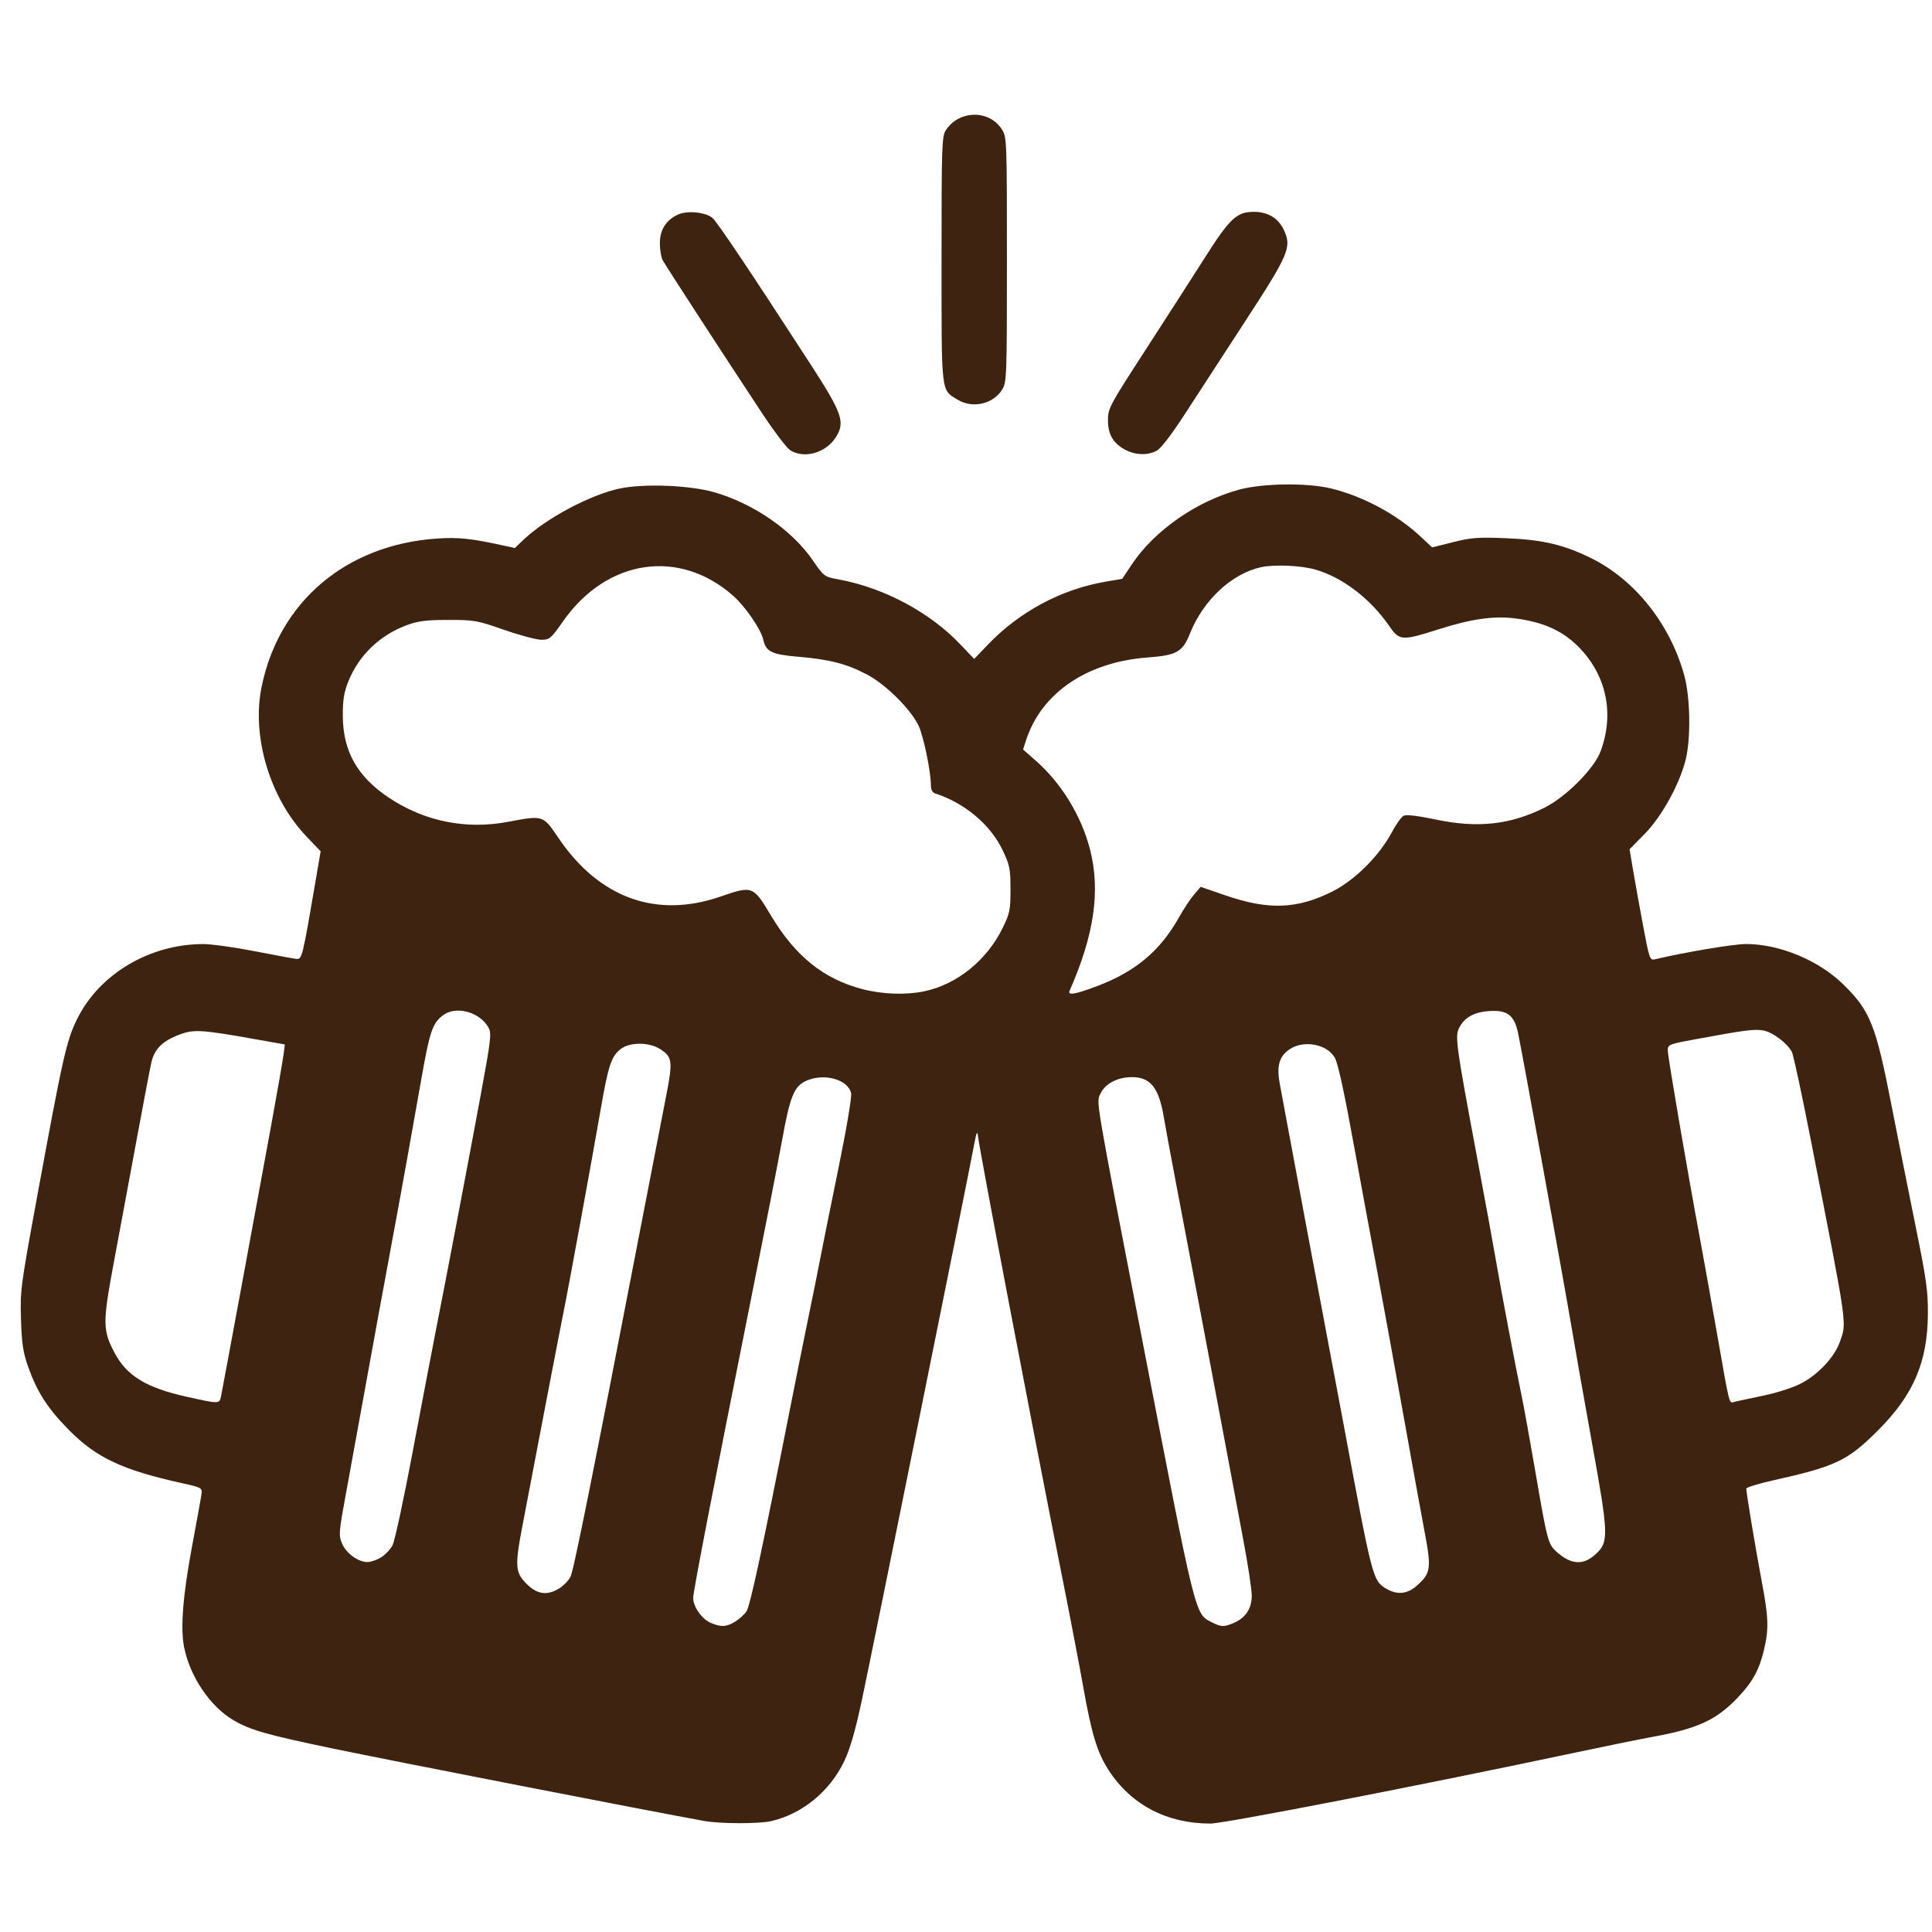 <?xml version="1.0" encoding="UTF-8" standalone="no"?>
<!-- Created with Inkscape (http://www.inkscape.org/) -->

<svg
   width="145mm"
   height="145mm"
   viewBox="0 0 145 145"
   version="1.1"
   id="svg1"
   xml:space="preserve"
   inkscape:version="1.4 (86a8ad7, 2024-10-11)"
   sodipodi:docname="Bier.svg"
   xmlns:inkscape="http://www.inkscape.org/namespaces/inkscape"
   xmlns:sodipodi="http://sodipodi.sourceforge.net/DTD/sodipodi-0.dtd"
   xmlns="http://www.w3.org/2000/svg"
   xmlns:svg="http://www.w3.org/2000/svg"><sodipodi:namedview
     id="namedview1"
     pagecolor="#ffffff"
     bordercolor="#000000"
     borderopacity="0.25"
     inkscape:showpageshadow="2"
     inkscape:pageopacity="0.0"
     inkscape:pagecheckerboard="0"
     inkscape:deskcolor="#d1d1d1"
     inkscape:document-units="mm"
     inkscape:zoom="0.32000352"
     inkscape:cx="-123.43614"
     inkscape:cy="174.99807"
     inkscape:window-width="1280"
     inkscape:window-height="730"
     inkscape:window-x="-6"
     inkscape:window-y="-6"
     inkscape:window-maximized="1"
     inkscape:current-layer="layer1" /><defs
     id="defs1" /><g
     inkscape:label="Ebene 1"
     inkscape:groupmode="layer"
     id="layer1"
     transform="translate(-28.781,-71.894)"
     style="display:inline"><path
       style="fill:#3e2311;fill-opacity:1;stroke-width:0.674"
       d="m 81.606,208.555 c -3.843,-0.69 -23.504,-4.524 -27.855,-5.432 -4.965,-1.036 -6.184,-1.384 -7.443,-2.122 -1.738,-1.019 -3.243,-3.228 -3.701,-5.436 -0.302,-1.457 -0.107,-3.921 0.617,-7.773 0.35,-1.864 0.659,-3.583 0.687,-3.82 0.047,-0.403 -0.046,-0.451 -1.466,-0.764 -4.464,-0.983 -6.426,-1.904 -8.475,-3.976 -1.607,-1.625 -2.399,-2.851 -3.077,-4.761 -0.38,-1.071 -0.477,-1.713 -0.536,-3.539 -0.069,-2.135 -0.022,-2.504 1.106,-8.653 2.033,-11.087 2.3,-12.28 3.114,-13.922 1.665,-3.36 5.43,-5.599 9.433,-5.61 0.616,-0.002 2.342,0.236 3.836,0.528 1.494,0.292 2.91,0.553 3.147,0.58 0.467,0.053 0.461,0.079 1.556,-6.33 l 0.297,-1.74 -1.065,-1.114 c -2.737,-2.865 -4.125,-7.477 -3.371,-11.201 1.299,-6.423 6.358,-10.704 13.188,-11.159 1.56,-0.104 2.534,-0.005 4.797,0.489 l 1.025,0.224 0.67,-0.637 c 1.67,-1.588 5,-3.362 7.182,-3.825 1.83,-0.389 5.285,-0.253 7.132,0.28 2.937,0.848 5.818,2.839 7.372,5.095 0.851,1.235 0.86,1.242 1.963,1.447 3.4,0.631 6.818,2.457 9.111,4.867 l 1.046,1.099 1.006,-1.053 c 2.378,-2.49 5.53,-4.18 8.856,-4.747 l 1.249,-0.213 0.703,-1.06 c 1.701,-2.563 4.88,-4.777 8.102,-5.643 1.753,-0.471 5.083,-0.512 6.848,-0.085 2.416,0.585 4.953,1.947 6.738,3.616 l 0.869,0.813 1.572,-0.394 c 1.372,-0.344 1.879,-0.382 3.98,-0.296 2.727,0.111 4.317,0.483 6.356,1.485 3.301,1.622 5.944,4.942 7.013,8.807 0.455,1.645 0.505,4.741 0.102,6.344 -0.465,1.849 -1.8,4.265 -3.071,5.555 l -1.137,1.154 0.277,1.638 c 0.152,0.901 0.491,2.78 0.753,4.175 0.444,2.367 0.501,2.532 0.845,2.451 2.34,-0.55 5.931,-1.153 6.872,-1.153 2.49,0 5.435,1.218 7.27,3.008 2.043,1.993 2.457,3.028 3.645,9.112 0.49,2.509 1.307,6.609 1.816,9.111 0.798,3.923 0.924,4.82 0.913,6.512 -0.024,3.624 -1.071,6.08 -3.731,8.746 -2.275,2.28 -3.173,2.711 -7.805,3.747 -1.153,0.258 -2.096,0.544 -2.096,0.636 0,0.317 0.704,4.537 1.154,6.921 0.519,2.746 0.549,3.598 0.182,5.156 -0.363,1.541 -0.855,2.433 -2.008,3.641 -1.574,1.651 -3.019,2.312 -6.376,2.918 -0.883,0.16 -3.492,0.69 -5.798,1.18 -11.513,2.442 -26.328,5.324 -27.374,5.324 -3.265,0 -5.957,-1.413 -7.633,-4.005 -0.864,-1.336 -1.282,-2.71 -1.914,-6.282 -0.275,-1.554 -1.028,-5.476 -1.674,-8.714 -2.087,-10.462 -6.123,-31.617 -6.229,-32.649 -0.039,-0.382 -0.121,-0.178 -0.284,0.714 -0.398,2.171 -7.681,38.208 -8.416,41.646 -0.498,2.331 -0.885,3.671 -1.328,4.605 -1.072,2.256 -3.145,3.96 -5.47,4.497 -0.943,0.217 -3.828,0.211 -5.065,-0.011 z m 2.354,-14.957 c 0.314,-0.191 0.696,-0.54 0.851,-0.776 0.268,-0.41 1.191,-4.697 3.139,-14.575 0.493,-2.502 1.171,-5.874 1.505,-7.493 0.335,-1.619 0.731,-3.586 0.88,-4.371 0.149,-0.785 0.756,-3.796 1.349,-6.69 0.63,-3.079 1.034,-5.464 0.973,-5.747 -0.227,-1.056 -2.077,-1.549 -3.421,-0.912 -0.857,0.407 -1.174,1.196 -1.74,4.34 -0.256,1.423 -1.301,6.762 -2.321,11.864 -2.866,14.336 -4.372,22.117 -4.371,22.586 0.001,0.648 0.649,1.578 1.296,1.859 0.787,0.342 1.191,0.324 1.86,-0.084 z m 37.407,0.103 c 0.894,-0.374 1.363,-1.081 1.36,-2.053 -0.001,-0.453 -0.275,-2.269 -0.607,-4.035 -0.333,-1.766 -0.896,-4.777 -1.253,-6.69 -0.726,-3.896 -2.781,-14.766 -3.845,-20.339 -0.384,-2.012 -0.785,-4.179 -0.89,-4.817 -0.37,-2.235 -1,-3.033 -2.399,-3.033 -1.066,0 -1.999,0.483 -2.346,1.214 -0.341,0.72 -0.507,-0.26 3.24,19.125 3.917,20.263 3.837,19.935 5.077,20.562 0.745,0.376 0.907,0.383 1.664,0.067 z m -50.608,-2.601 c 0.314,-0.192 0.69,-0.579 0.836,-0.86 0.241,-0.466 1.622,-7.346 5.362,-26.711 0.739,-3.827 1.554,-8.031 1.812,-9.342 0.526,-2.681 0.482,-2.991 -0.504,-3.592 -0.82,-0.5 -2.246,-0.485 -2.9,0.03 -0.709,0.557 -0.928,1.222 -1.509,4.567 -0.676,3.893 -2.439,13.52 -2.769,15.118 -0.225,1.09 -2.127,10.978 -3.135,16.299 -0.533,2.816 -0.492,3.316 0.343,4.15 0.805,0.805 1.54,0.907 2.465,0.343 z m 64.342,-0.185 c 1.071,-0.941 1.122,-1.285 0.596,-4.067 -0.254,-1.345 -0.993,-5.417 -1.642,-9.047 -0.649,-3.631 -1.572,-8.689 -2.051,-11.24 -0.479,-2.551 -1.154,-6.204 -1.501,-8.118 -0.808,-4.456 -1.285,-6.682 -1.533,-7.144 -0.554,-1.035 -2.329,-1.378 -3.398,-0.658 -0.801,0.54 -0.998,1.269 -0.726,2.685 0.116,0.607 0.65,3.471 1.187,6.366 0.536,2.895 1.371,7.351 1.856,9.902 0.484,2.551 1.292,6.847 1.795,9.545 2.087,11.199 2.133,11.376 3.1,11.966 0.829,0.506 1.597,0.442 2.318,-0.19 z m -77.723,-2.135 c 0.314,-0.192 0.705,-0.606 0.868,-0.922 0.163,-0.315 0.845,-3.482 1.514,-7.036 0.67,-3.554 1.422,-7.495 1.671,-8.756 0.793,-4.01 2.543,-13.196 3.424,-17.969 0.778,-4.215 0.829,-4.654 0.59,-5.081 -0.67,-1.194 -2.474,-1.668 -3.444,-0.905 -0.755,0.594 -0.961,1.191 -1.546,4.474 -0.303,1.701 -0.779,4.378 -1.058,5.948 -0.278,1.57 -0.88,4.862 -1.337,7.315 -0.457,2.453 -1.259,6.829 -1.782,9.723 -0.523,2.895 -1.21,6.668 -1.527,8.385 -0.545,2.955 -0.561,3.158 -0.296,3.787 0.308,0.732 1.206,1.385 1.907,1.385 0.245,0 0.703,-0.157 1.017,-0.348 z m 91.158,-0.241 c 0.999,-0.916 0.984,-1.401 -0.269,-8.33 -0.594,-3.287 -1.289,-7.22 -1.544,-8.74 -0.543,-3.234 -3.722,-20.711 -4.016,-22.079 -0.284,-1.318 -0.816,-1.711 -2.182,-1.613 -1.141,0.082 -1.855,0.491 -2.246,1.288 -0.304,0.621 -0.202,1.359 1.316,9.467 0.625,3.336 1.265,6.829 1.422,7.761 0.349,2.064 1.571,8.508 1.962,10.348 0.156,0.736 0.635,3.385 1.065,5.888 0.853,4.973 0.93,5.264 1.548,5.819 1.102,0.989 2.01,1.048 2.944,0.192 z M 45.37,176.686 c 0.156,-0.769 2.852,-15.335 3.773,-20.383 0.457,-2.502 0.872,-4.88 0.922,-5.285 l 0.092,-0.736 -2.117,-0.377 c -4.125,-0.735 -4.707,-0.771 -5.789,-0.363 -1.278,0.482 -1.878,1.079 -2.111,2.098 -0.104,0.454 -0.596,3.034 -1.094,5.733 -0.498,2.698 -1.262,6.81 -1.697,9.136 -0.882,4.715 -0.878,5.223 0.065,6.978 0.9,1.675 2.374,2.566 5.336,3.226 2.508,0.559 2.501,0.559 2.619,-0.027 z m 115.807,-0.06 c 1.036,-0.217 2.219,-0.605 2.821,-0.924 1.272,-0.674 2.492,-1.995 2.872,-3.108 0.518,-1.521 0.622,-0.8 -2.182,-15.134 -0.672,-3.436 -1.312,-6.415 -1.423,-6.621 -0.352,-0.658 -1.434,-1.473 -2.128,-1.603 -0.671,-0.126 -1.381,-0.035 -5.178,0.669 -1.956,0.363 -2.007,0.384 -2.007,0.842 1.5e-4,0.448 1.482,9.109 2.401,14.03 0.238,1.276 0.801,4.407 1.25,6.958 1.054,5.986 0.919,5.464 1.393,5.356 0.219,-0.05 1.2,-0.259 2.182,-0.465 z M 98.145,146.293 c 2.448,-0.509 4.7,-2.326 5.884,-4.748 0.544,-1.113 0.592,-1.347 0.591,-2.906 -0.001,-1.535 -0.055,-1.809 -0.572,-2.903 -0.918,-1.942 -2.848,-3.572 -5.091,-4.299 -0.202,-0.066 -0.312,-0.283 -0.312,-0.619 0,-1.019 -0.557,-3.701 -0.929,-4.472 -0.601,-1.247 -2.465,-3.092 -3.867,-3.829 -1.53,-0.804 -2.815,-1.137 -5.152,-1.333 -1.999,-0.168 -2.433,-0.38 -2.632,-1.287 -0.17,-0.772 -1.353,-2.494 -2.267,-3.298 -4.054,-3.568 -9.484,-2.75 -12.758,1.924 -0.914,1.304 -1.009,1.385 -1.633,1.385 -0.364,0 -1.622,-0.335 -2.795,-0.745 -2.028,-0.708 -2.233,-0.745 -4.184,-0.743 -1.638,0.001 -2.258,0.078 -3.075,0.377 -2.073,0.76 -3.651,2.279 -4.443,4.276 -0.315,0.793 -0.405,1.371 -0.4,2.543 0.012,2.676 1.094,4.584 3.5,6.175 2.655,1.756 5.749,2.377 8.892,1.785 2.672,-0.503 2.618,-0.521 3.807,1.23 3.055,4.497 7.336,6.04 12.146,4.377 2.403,-0.83 2.451,-0.813 3.786,1.42 1.829,3.058 3.944,4.761 6.866,5.527 1.483,0.389 3.257,0.451 4.639,0.164 z m 12.988,-0.393 c 2.893,-1.101 4.726,-2.646 6.148,-5.182 0.339,-0.604 0.84,-1.36 1.114,-1.681 l 0.498,-0.583 1.873,0.644 c 3.231,1.111 5.361,1.032 8.023,-0.301 1.661,-0.831 3.507,-2.669 4.441,-4.421 0.319,-0.599 0.718,-1.163 0.887,-1.253 0.204,-0.109 1.017,-0.015 2.443,0.283 3.124,0.654 5.551,0.39 8.114,-0.882 1.629,-0.808 3.745,-2.928 4.234,-4.242 1.024,-2.75 0.474,-5.57 -1.496,-7.676 -1.24,-1.326 -2.735,-2.024 -4.931,-2.302 -1.575,-0.199 -3.286,0.042 -5.657,0.798 -2.828,0.902 -3.009,0.892 -3.766,-0.208 -1.415,-2.057 -3.51,-3.662 -5.546,-4.249 -1.083,-0.312 -3.074,-0.402 -4.082,-0.183 -2.198,0.476 -4.34,2.47 -5.337,4.97 -0.557,1.397 -0.992,1.644 -3.183,1.807 -4.558,0.338 -7.976,2.667 -9.125,6.22 l -0.223,0.688 0.925,0.81 c 1.953,1.708 3.466,4.182 4.109,6.719 0.785,3.097 0.306,6.385 -1.545,10.587 -0.159,0.362 0.451,0.254 2.081,-0.366 z M 88.096,105.691 C 87.839,105.531 86.906,104.309 86.023,102.975 83.321,98.891 78.732,91.829 78.513,91.417 78.399,91.203 78.305,90.627 78.305,90.137 c 0,-1.018 0.504,-1.784 1.427,-2.166 0.704,-0.291 2.049,-0.137 2.533,0.291 0.364,0.322 2.871,4.064 7.334,10.949 2.396,3.695 2.628,4.36 1.92,5.488 -0.741,1.181 -2.362,1.65 -3.423,0.992 z m 25.19,-0.013 c -0.939,-0.479 -1.351,-1.162 -1.351,-2.243 0,-0.889 0.103,-1.083 2.765,-5.193 1.521,-2.348 3.534,-5.479 4.474,-6.958 1.915,-3.014 2.423,-3.492 3.715,-3.491 1.043,8.76e-4 1.825,0.47 2.239,1.342 0.617,1.3 0.407,1.8 -2.874,6.843 -1.635,2.514 -3.693,5.677 -4.573,7.031 -1.016,1.562 -1.783,2.556 -2.102,2.721 -0.672,0.348 -1.546,0.328 -2.292,-0.052 z m -12.626,-3.783 c -1.269,-0.774 -1.214,-0.299 -1.214,-10.534 0,-8.571 0.022,-9.238 0.322,-9.695 1.004,-1.532 3.287,-1.549 4.225,-0.033 0.348,0.564 0.36,0.869 0.359,9.749 -6.4e-4,8.777 -0.015,9.191 -0.349,9.738 -0.669,1.098 -2.223,1.458 -3.343,0.775 z"
       id="path3" /></g></svg>
